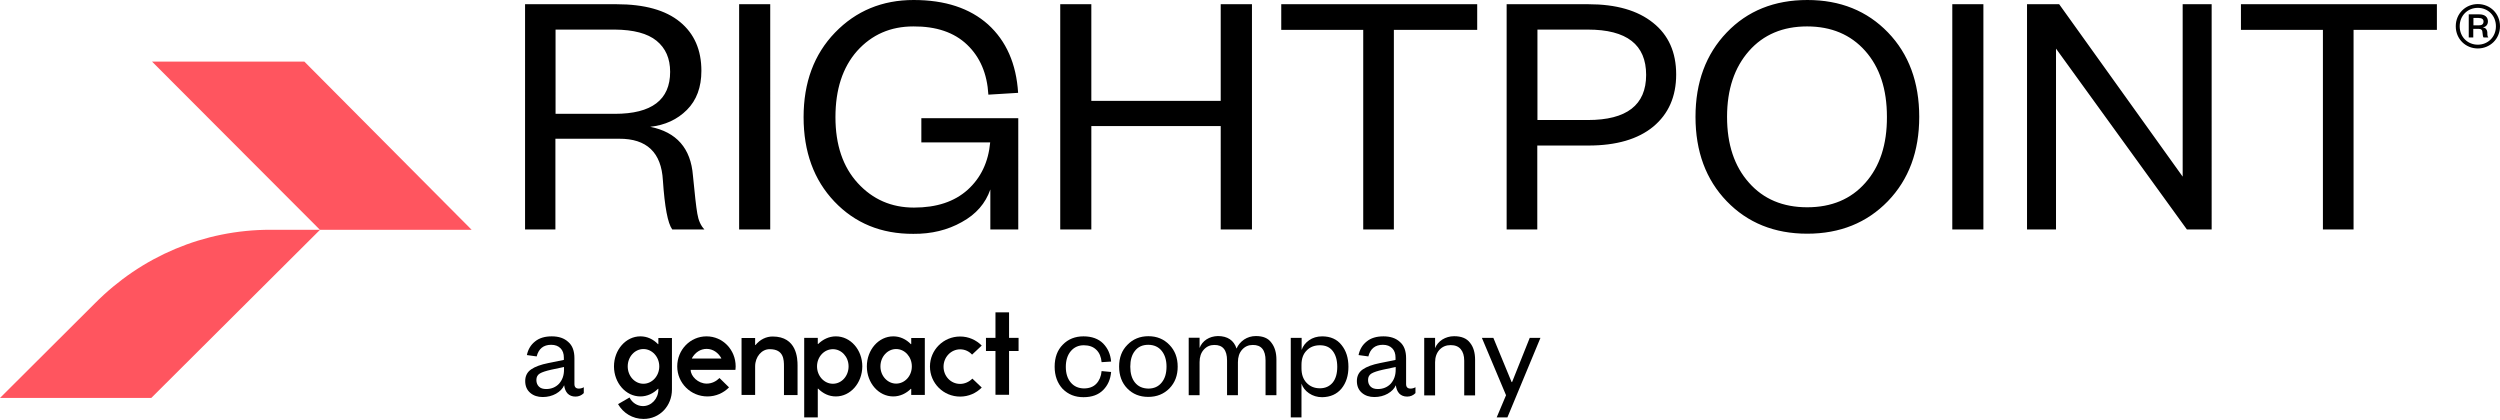 <?xml version="1.0" ?>
<svg xmlns="http://www.w3.org/2000/svg" viewBox="0 0 1656 278" xml:space="preserve" color="currentcolor">
	<path class="logo-mark" d="M201.6,40.8l110.8,111.4l-100.5,0L100.7,40.8H201.6z M62.8,201L0,263.6l100.2,0L212,152.2h-32.9 C135.1,152.2,93.7,169.8,62.8,201z" fill="#FF555F"/>
	<g class="logo-text-group">
		<path class="st0" fill="currentcolor" d="M605,154.9c-21.3,0.1-38.7-7.1-52.3-21.4c-13.6-14.3-20.4-33-20.4-55.9s6.9-41.6,20.8-56 C567,7.2,584.4,0,605.2,0s37.2,5.4,49.3,16.2c12,10.9,18.7,26,19.9,45.3l-19.7,1.2c-0.8-13.9-5.5-24.9-14.1-33.1 c-8.6-8.2-20.5-12.2-35.6-12.1c-15.1,0-27.5,5.4-37.3,16.3c-9.6,10.9-14.3,25.5-14.3,43.8s4.9,32.9,14.8,43.7 c9.9,10.8,22.3,16.2,37.2,16.2c15,0,26.8-3.9,35.6-11.8c8.7-7.9,13.7-18.3,14.9-31.4h-45.6V78.3h64.2V152H656v-26.5 c-3.2,9.2-9.4,16.4-18.9,21.6C627.7,152.4,617,155,605,154.9z M407.3,75.4h-39.3V19.6h39.3c12.3,0.1,21.6,2.5,27.6,7.4 c6,4.9,9,11.7,9,20.6C443.9,66.1,431.7,75.4,407.3,75.4z M367.9,152V91.9h42.2c18.3-0.1,28,9.1,29,27.6c1.2,17.6,3.2,28.4,6.2,32.5 h21.3c-2.4-2.5-4-6.1-4.7-10.5c-0.8-4.5-1.7-12.9-2.9-25.2c-1.4-18-10.8-28.8-28.3-32.3c9.8-1.1,17.9-4.8,24.3-11.2 c6.4-6.4,9.6-15,9.6-25.9c0-13.8-4.7-24.6-14.2-32.4c-9.5-7.8-23.5-11.7-42-11.7h-60.6V152H367.9z M510.2,2.8h-20.6V152h20.6V2.8z M702.3,152h20.6V83.5h85.7V152h20.7V2.8h-20.7v64h-85.7v-64h-20.6V152z M923.3,152H903V19.8h-54.3v-17h129.8v17h-55.2V152z M1018.3,152V96.4h33.9c18.5,0,32.8-4.2,42.9-12.5c10.1-8.4,15.2-19.9,15.2-34.6c0-14.7-5.1-26.1-15.3-34.2 c-10.2-8.2-24.4-12.3-42.8-12.3H998V152H1018.3z M1051.8,79.5h-33.4V19.6h33.4c25.8,0,38.6,10,38.6,30S1077.5,79.5,1051.8,79.5z M1249.9,77.4c0-18.4-4.8-32.9-14.4-43.7c-9.6-10.8-22.5-16.2-38.5-16.2c-16,0-28.9,5.4-38.5,16.3c-9.6,10.9-14.5,25.4-14.5,43.6 c0,18.2,4.8,32.7,14.5,43.6c9.6,10.9,22.5,16.3,38.6,16.3s29-5.4,38.5-16.2C1245.2,110.3,1250,95.7,1249.9,77.4z M1250.6,21.5 c13.8,14.3,20.7,33,20.7,55.9c0,22.9-6.9,41.5-20.8,55.9c-13.9,14.3-31.7,21.5-53.4,21.5s-39.5-7.2-53.3-21.5 c-13.8-14.3-20.7-33-20.7-55.9c0-22.9,6.9-41.5,20.7-55.9C1157.5,7.2,1175.3,0,1197.2,0C1219,0,1236.8,7.2,1250.6,21.5z M1313.8,2.8 h-20.6V152h20.6V2.8z M1445.8,2.8h19.2V152h-16.4l-86.7-119.8V152h-19.2V2.8h21.3l81.8,114.2V2.8z M1538.6,152h20.4V19.8h55.2v-17 h-129.8v17h54.3V152z M1641.3,2.7c-8,0-14.6,6.2-14.6,14.7c0,8.5,6.6,14.7,14.6,14.7c8,0,14.7-6.2,14.7-14.7 C1656,8.9,1649.4,2.7,1641.3,2.7z M1641.3,29.6c-6.7,0-12-5.1-12-12.2c0-7.1,5.3-12.2,12-12.2c6.7,0,12,5.1,12,12.2 S1648,29.6,1641.3,29.6L1641.3,29.6z M1644.6,18.1c1.9-0.2,3.4-1.6,3.4-3.9c0-2.8-1.9-4.7-5.8-4.7h-6.9v15.3h3v-5.7h3.5 c1.8,0,2.6,0.8,2.6,2.5c0.2,1.7,0.3,2.8,0.7,3.2h3.2c-0.6-0.6-0.7-1.3-0.7-3.6C1647.4,19.5,1646.4,18.4,1644.6,18.1L1644.6,18.1z M1641.8,16.8h-3.4v-4.9h3.4c2.3,0,3.3,0.9,3.3,2.4C1645,16.1,1644,16.8,1641.8,16.8z"/>
		<path class="st2" fill="currentcolor" d="M380.5,237.3v17.1c0,2,1,3,2.9,3c1.2,0,2.3-0.3,3.3-0.9v3.9c-1.5,1.5-3.3,2.3-5.5,2.3c-2.2,0-3.9-0.7-5.2-2 c-1.3-1.4-2-3.2-2.3-5.5c-1,2.3-2.8,4.1-5.4,5.6c-2.5,1.4-5.5,2.2-8.8,2.2c-3.3,0-6.1-0.9-8.3-2.8c-2.2-1.9-3.3-4.5-3.3-7.8 c0-3.3,1.3-5.9,3.9-7.7c2.6-1.8,6.4-3.2,11.4-4.2l10.3-2.1v-1.5c0-2.6-0.7-4.7-2.2-6.2c-1.5-1.5-3.5-2.3-6.2-2.3 c-5.1,0-8.3,2.6-9.6,7.7l-6.5-0.9c0.8-3.7,2.5-6.7,5.4-9c2.8-2.3,6.5-3.4,11.1-3.4c4.6,0,8.2,1.2,10.9,3.7 C379.2,228.9,380.5,232.5,380.5,237.3z M373.6,244.9v-1.8l-8.5,1.8c-3.5,0.8-6,1.6-7.5,2.5c-1.5,0.9-2.3,2.3-2.3,4.3 c0,1.9,0.6,3.3,1.7,4.4c1.1,1.1,2.7,1.6,4.8,1.6c3.4,0,6.3-1.2,8.5-3.5C372.5,251.7,373.6,248.7,373.6,244.9z"/>
		<path class="st2" fill="currentcolor" d="M698.6,242.9c0-6.1,1.8-11,5.4-14.6c3.6-3.7,8.2-5.5,13.7-5.5s9.9,1.6,13,4.7c3.1,3.2,4.9,7.1,5.3,12l-6.3,0.4 c-0.3-3.4-1.4-6.2-3.5-8.2c-2-2-4.8-3-8.3-3c-3.5,0-6.4,1.3-8.6,3.9c-2.2,2.6-3.3,6.1-3.3,10.4c0,4.4,1.1,7.8,3.3,10.4 c2.2,2.6,5.1,3.8,8.6,3.9c3.5,0,6.3-1,8.3-3.1c2-2.1,3.2-4.9,3.5-8.4l6.3,0.6c-0.4,4.9-2.2,8.9-5.3,12s-7.4,4.7-13,4.7 s-10.1-1.8-13.8-5.5C700.4,253.8,698.6,248.9,698.6,242.9z"/>
		<path class="st2" fill="currentcolor" d="M774.6,228.4c3.7,3.8,5.5,8.6,5.5,14.5c0,5.8-1.8,10.6-5.5,14.4c-3.7,3.7-8.3,5.6-14,5.6s-10.3-1.9-13.9-5.6 s-5.4-8.6-5.4-14.5c0-5.9,1.8-10.7,5.5-14.4c3.7-3.8,8.3-5.7,13.9-5.7S770.9,224.6,774.6,228.4z M751.8,232.4 c-2.1,2.6-3.1,6.1-3.1,10.5c0,4.4,1,7.9,3.1,10.5c2.1,2.6,5,3.9,8.8,4c3.8,0,6.7-1.3,8.9-4s3.2-6.2,3.2-10.6c0-4.3-1.1-7.8-3.2-10.4 c-2.1-2.6-5.1-4-8.9-4C756.8,228.4,753.9,229.7,751.8,232.4z"/>
		<path class="st2" fill="currentcolor" d="M845.5,238.2v23.6h-7.2v-23c0-6.9-2.8-10.4-8.5-10.3c-2.8,0-5.1,1-7,3.1s-2.8,4.9-2.8,8.3v21.9h-7.2v-23 c0-6.9-2.8-10.4-8.5-10.3c-2.7,0-5,1-6.9,3.1c-1.9,2.1-2.8,4.9-2.8,8.3v21.9h-7.2v-38.1h7.2v6.8c0.9-2.4,2.5-4.3,4.6-5.7 c2.2-1.4,4.6-2.1,7.5-2.2c6.4,0,10.6,2.8,12.4,8.3c1-2.4,2.7-4.4,5-6c2.3-1.5,4.9-2.3,7.8-2.3c4.7,0,8.1,1.4,10.2,4.3 C844.4,229.8,845.5,233.6,845.5,238.2z"/>
		<path class="st2" fill="currentcolor" d="M862.2,276.5H855v-52.7h7.2v8c0.9-2.6,2.5-4.7,4.9-6.4c2.4-1.7,5.3-2.6,8.7-2.6c5.5,0,9.8,1.9,12.8,5.7 c3.1,3.8,4.6,8.6,4.6,14.5c0,5.8-1.5,10.6-4.6,14.4c-3.1,3.7-7.3,5.6-12.8,5.7c-3.3,0-6.2-0.9-8.7-2.6s-4.1-3.8-5-6.4V276.5z M862.1,241.7v2.2c0,4.1,1.1,7.3,3.4,9.7c2.3,2.4,5.2,3.6,8.8,3.6s6.4-1.3,8.5-3.8c2-2.5,3-6,3-10.4c0-4.4-1-7.9-3-10.5 c-2-2.6-4.8-3.8-8.5-3.8s-6.6,1.2-8.8,3.5C863.2,234.5,862.1,237.7,862.1,241.7z"/>
		<path class="st2" fill="currentcolor" d="M931.4,237.3v17.1c0,2,1,3,2.9,3c1.2,0,2.3-0.3,3.3-0.9v3.9c-1.5,1.5-3.3,2.3-5.5,2.3c-2.2,0-3.9-0.7-5.2-2 c-1.3-1.4-2-3.2-2.3-5.5c-1,2.3-2.8,4.1-5.4,5.6c-2.5,1.4-5.5,2.2-8.8,2.2c-3.3,0-6.1-0.9-8.3-2.8c-2.2-1.9-3.3-4.5-3.3-7.8 c0-3.3,1.3-5.9,3.9-7.7c2.6-1.8,6.4-3.2,11.4-4.2l10.3-2.1v-1.5c0-2.6-0.7-4.7-2.2-6.2c-1.5-1.5-3.5-2.3-6.2-2.3 c-5.1,0-8.3,2.6-9.6,7.7l-6.5-0.9c0.8-3.7,2.5-6.7,5.4-9c2.8-2.3,6.5-3.4,11.1-3.4c4.6,0,8.2,1.2,10.9,3.7 C930.1,228.9,931.4,232.5,931.4,237.3z M924.5,244.9v-1.8l-8.5,1.8c-3.5,0.8-6,1.6-7.5,2.5s-2.3,2.3-2.3,4.3c0,1.9,0.6,3.3,1.7,4.4 c1.1,1.1,2.7,1.6,4.8,1.6c3.4,0,6.3-1.2,8.5-3.5C923.4,251.7,924.5,248.7,924.5,244.9z"/>
		<path class="st2" fill="currentcolor" d="M950.6,240v21.9h-7.2v-38.1h7.2v6.8c0.9-2.3,2.5-4.2,4.8-5.7c2.3-1.4,4.9-2.2,7.8-2.2c4.8,0,8.3,1.4,10.5,4.3 c2.3,2.8,3.4,6.6,3.4,11.3v23.6h-7.2v-23c0-3.3-0.8-5.8-2.3-7.6c-1.5-1.8-3.7-2.7-6.7-2.7s-5.4,1-7.4,3.1 C951.6,233.8,950.6,236.6,950.6,240z"/>
		<path class="st2" fill="currentcolor" d="M998.5,276.5h-7.1l6.2-14.7l-16-38h7.6l12.1,29.3h0.3l11.7-29.3h7.1L998.5,276.5z"/>
		<path class="st2" fill="currentcolor" d="M426.2,254.2c5.7,0,10.5-5.1,10.5-11.5s-4.8-11.5-10.5-11.5c-5.7,0-10.4,5.1-10.4,11.5S420.5,254.2,426.2,254.2 z M417,263.3c1.7,3.4,5.1,5.7,8.9,5.7c5.6,0,10.2-4.9,10.2-11v-0.4l-0.2-0.1c-3.1,3.1-7.2,5.1-11.7,5.1c-9.7,0-17.5-9-17.5-19.9 s7.8-19.9,17.5-19.9c4.5,0,8.5,1.9,11.7,5.2l0.2-0.1v-4h9V258c0,10.8-8,19.5-18.8,19.5c-7.3,0-13.5-3.9-16.9-9.8L417,263.3 L417,263.3z"/>
		<path class="st2" fill="currentcolor" d="M477.7,237.5l0.1-0.2c-2-3.7-5.6-6.2-9.7-6.2s-7.6,2.3-9.8,6.2l0.1,0.2H477.7z M476.6,250.4l6.3,6.2 c-3.6,3.7-8.7,6-14.3,6c-11.1,0-20-8.9-20-19.9c0-11,8.6-19.9,19.4-19.9c10.8,0,19.3,8.9,19.3,19.9c0,1.8-0.2,2.3-0.2,2.3h-29.6 c0,4.2,4.9,9.1,10.6,9.1C471.5,254.1,474.4,252.6,476.6,250.4"/>
		<path class="st2" fill="currentcolor" d="M500.2,242.7v18.9h-9v-37.7h9v4.6l0.2,0.1c3.1-3.8,7.2-5.7,11.4-5.7c16.1,0,16.5,14.7,16.5,19.2v19.6h-9v-18.9 c0-4.5-0.1-11.5-9.4-11.5C504.6,231.2,500.2,236.3,500.2,242.7"/>
		<path class="st2" fill="currentcolor" d="M551.7,231.3c-5.8,0-10.5,5.1-10.5,11.4s4.7,11.5,10.5,11.5s10.4-5.1,10.4-11.5S557.4,231.3,551.7,231.3z M553.7,262.6c-4.6,0-8.5-1.9-11.8-5.2l-0.2,0.1v19h-9v-52.7h9v4l0.2,0.1c3.2-3.1,7.2-5.1,11.8-5.1c9.7,0,17.5,8.9,17.5,19.9 C571.1,253.8,563.3,262.6,553.7,262.6z"/>
		<path class="st2" fill="currentcolor" d="M593.6,254.1c5.7,0,10.4-5,10.4-11.4c0-6.4-4.7-11.5-10.4-11.5c-5.7,0-10.4,5.1-10.4,11.5 C583.2,249.1,588,254.1,593.6,254.1z M591.7,222.8c4.5,0,8.5,1.9,11.7,5.2l0.2-0.1v-4h9v37.7h-9v-3.9l-0.2-0.2 c-3.1,3.1-7.2,5.1-11.7,5.1c-9.7,0-17.5-8.9-17.5-19.9C574.2,231.7,582,222.8,591.7,222.8"/>
		<path class="st2" fill="currentcolor" d="M650.3,256.7c-3.6,3.7-8.7,6-14.3,6c-11.1,0-20-8.9-20-19.9c0-11,8.9-19.9,20-19.9c5.6,0,10.6,2.3,14.3,6 l-6.4,6c-2-2.2-4.8-3.5-7.9-3.5c-6.1,0-11,5.2-11,11.5s4.8,11.4,11,11.4c3.1,0,6-1.4,8.1-3.5L650.3,256.7L650.3,256.7z"/>
		<path class="st2" fill="currentcolor" d="M668.4,232.5v29h-9v-29h-6.3v-8.7h6.3v-16.9h9v16.9h6.3v8.7H668.4z"/>
	</g>
</svg>